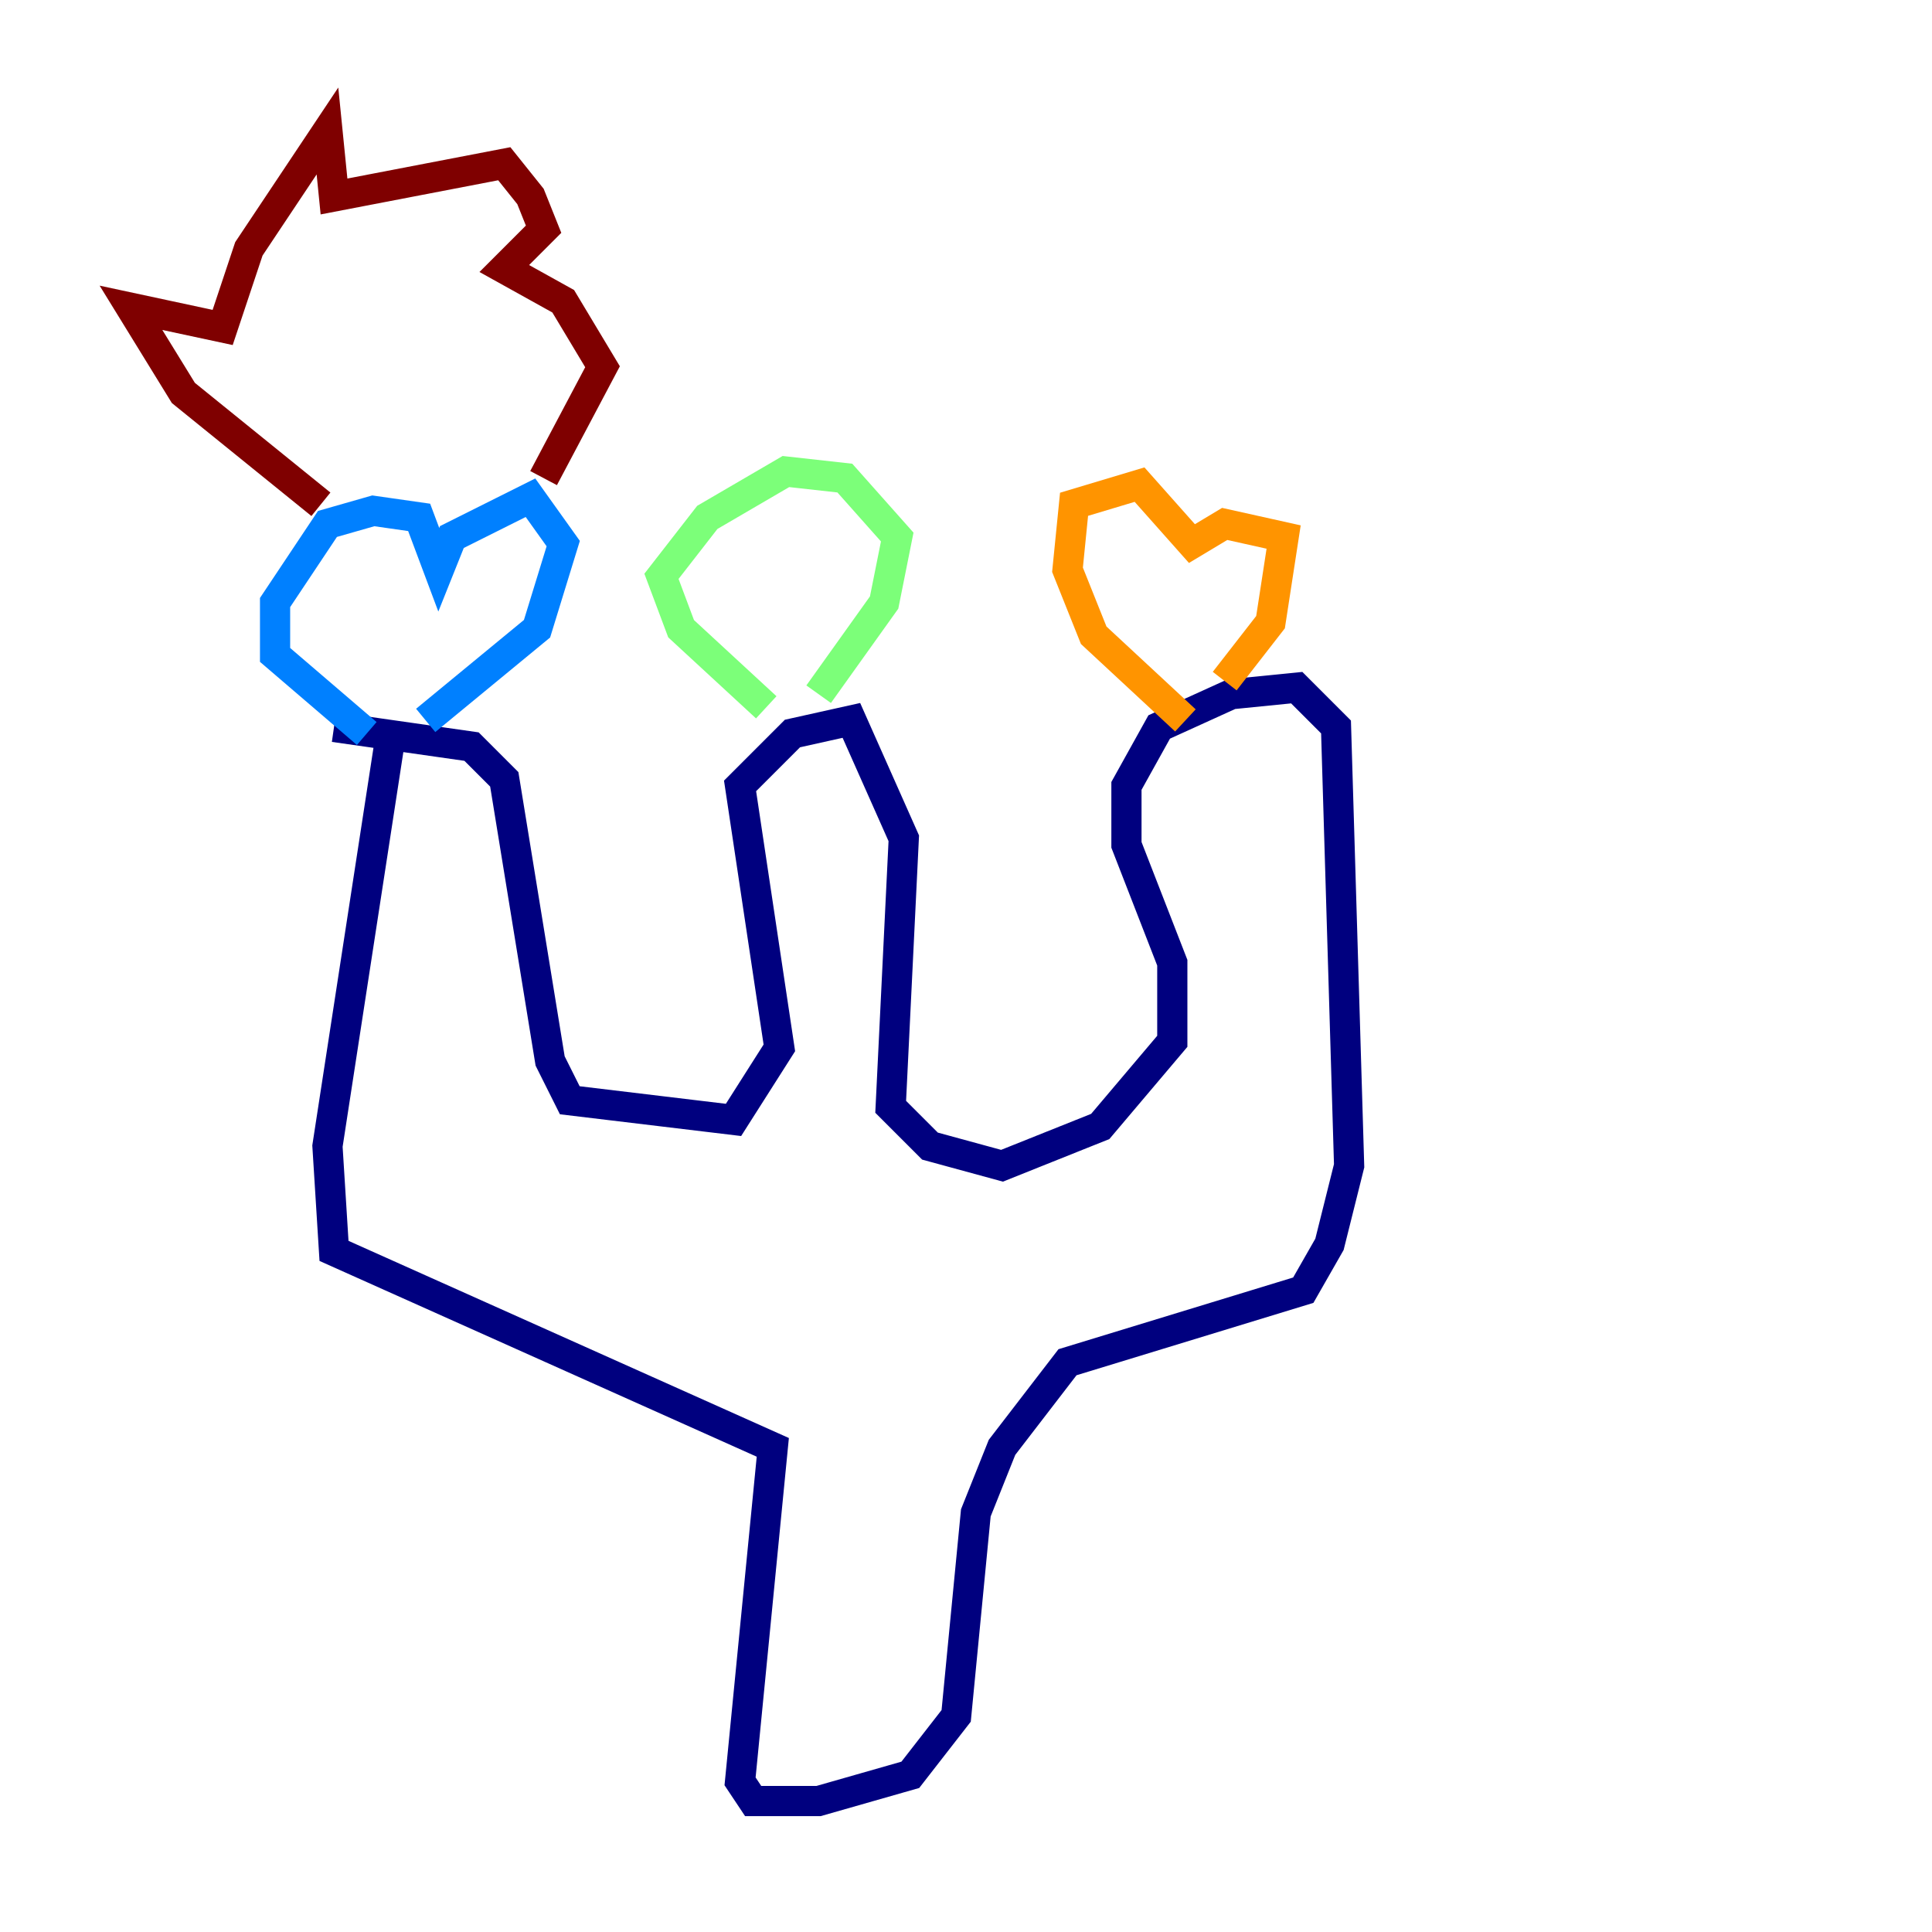 <?xml version="1.0" encoding="utf-8" ?>
<svg baseProfile="tiny" height="128" version="1.2" viewBox="0,0,128,128" width="128" xmlns="http://www.w3.org/2000/svg" xmlns:ev="http://www.w3.org/2001/xml-events" xmlns:xlink="http://www.w3.org/1999/xlink"><defs /><polyline fill="none" points="22.129,48.163 31.241,49.464 33.41,51.634 36.447,70.291 37.749,72.895 48.597,74.197 51.634,69.424 49.031,52.068 52.502,48.597 56.407,47.729 59.878,55.539 59.01,73.329 61.614,75.932 66.386,77.234 72.895,74.63 77.668,68.99 77.668,63.783 74.63,55.973 74.63,52.068 76.8,48.163 81.573,45.993 85.912,45.559 88.515,48.163 89.383,77.234 88.081,82.441 86.346,85.478 70.725,90.251 66.386,95.891 64.651,100.231 63.349,113.681 60.312,117.586 54.237,119.322 49.898,119.322 49.031,118.02 51.2,95.891 22.129,82.875 21.695,75.932 26.034,47.729" stroke="#00007f" stroke-width="2" /><polyline fill="none" points="24.298,48.597 18.224,43.39 18.224,39.919 21.695,34.712 24.732,33.844 27.77,34.278 29.071,37.749 29.939,35.58 35.146,32.976 37.315,36.014 35.58,41.654 28.203,47.729" stroke="#0080ff" stroke-width="2" /><polyline fill="none" points="50.766,46.861 45.125,41.654 43.824,38.183 46.861,34.278 52.068,31.241 55.973,31.675 59.444,35.58 58.576,39.919 54.237,45.993" stroke="#7cff79" stroke-width="2" /><polyline fill="none" points="78.536,47.729 72.461,42.088 70.725,37.749 71.159,33.41 75.498,32.108 78.969,36.014 81.139,34.712 85.044,35.58 84.176,41.22 81.139,45.125" stroke="#ff9400" stroke-width="2" /><polyline fill="none" points="21.261,33.41 12.149,26.034 8.678,20.393 14.752,21.695 16.488,16.488 21.695,8.678 22.129,13.017 33.41,10.848 35.146,13.017 36.014,15.186 33.41,17.79 37.315,19.959 39.919,24.298 36.014,31.675" stroke="#7f0000" stroke-width="2" /></svg>